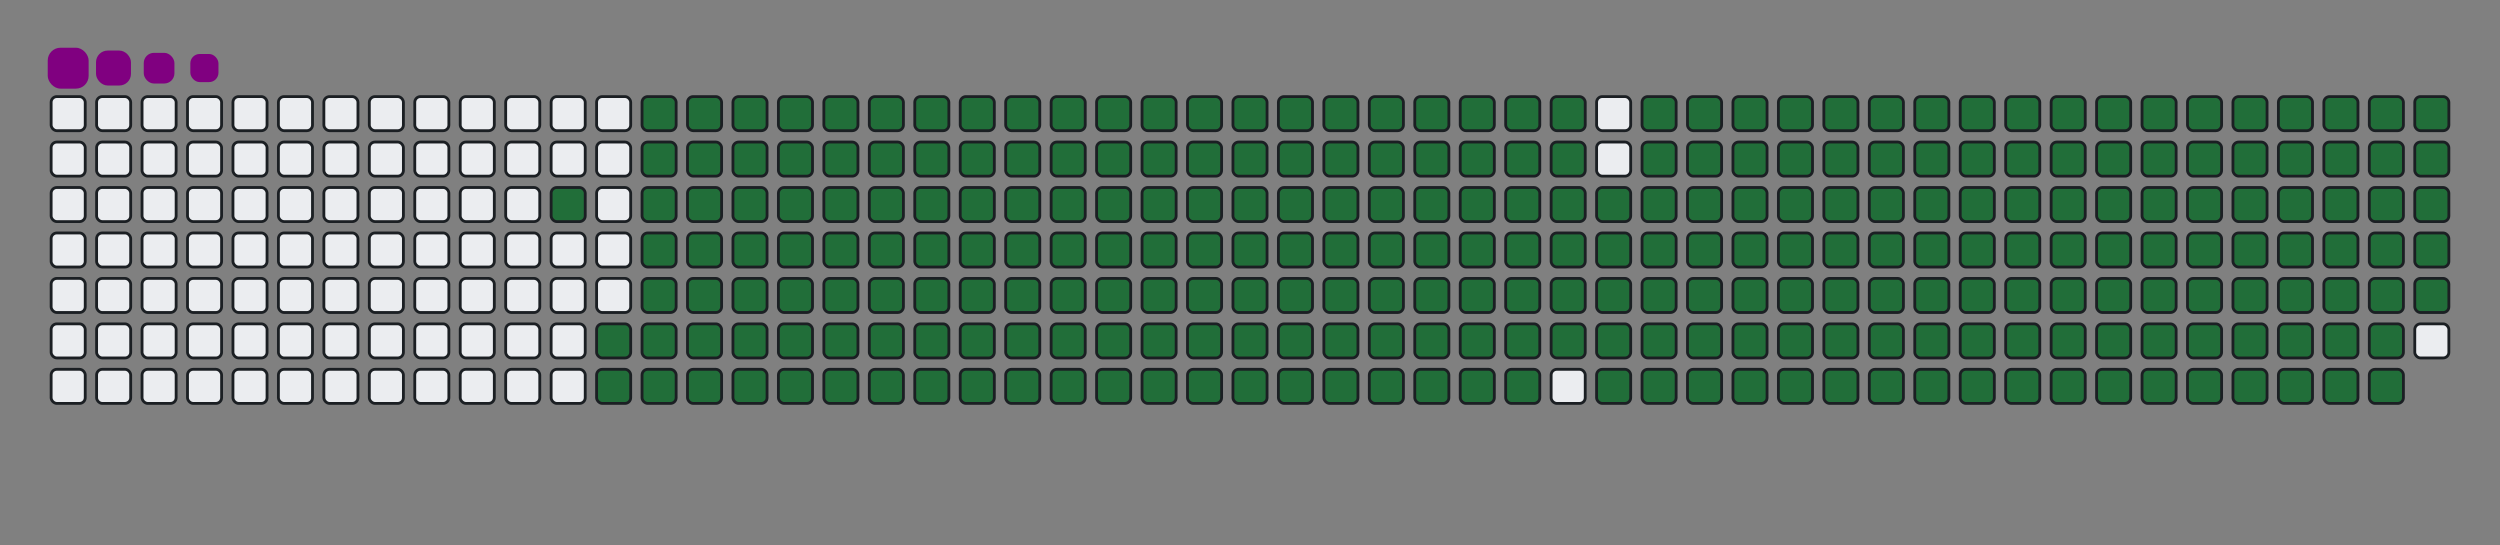 <svg viewBox="-16 -32 880 192" width="880" height="192" xmlns="http://www.w3.org/2000/svg"><rect x="-16" y="-32" width="880" height="192" fill="#808080" stroke="none"/><desc>Generated with https://github.com/Platane/snk</desc><style>@keyframes c0{95.67%{fill:#216e39}95.69%,to{fill:#ebedf0}}@keyframes c1{73.77%{fill:#216e39}73.79%,to{fill:#ebedf0}}@keyframes c2{74.05%{fill:#216e39}74.07%,to{fill:#ebedf0}}@keyframes c3{4.02%{fill:#216e39}4.04%,to{fill:#ebedf0}}@keyframes c4{15.84%{fill:#216e39}15.86%,to{fill:#ebedf0}}@keyframes c5{16.13%{fill:#216e39}16.15%,to{fill:#ebedf0}}@keyframes c6{50.42%{fill:#216e39}50.44%,to{fill:#ebedf0}}@keyframes c7{50.71%{fill:#216e39}50.73%,to{fill:#ebedf0}}@keyframes c8{73.48%{fill:#216e39}73.5%,to{fill:#ebedf0}}@keyframes c9{74.34%{fill:#216e39}74.36%,to{fill:#ebedf0}}@keyframes ca{4.31%{fill:#216e39}4.33%,to{fill:#ebedf0}}@keyframes cb{15.55%{fill:#216e39}15.57%,to{fill:#ebedf0}}@keyframes cc{16.42%{fill:#216e39}16.44%,to{fill:#ebedf0}}@keyframes cd{50.13%{fill:#216e39}50.15%,to{fill:#ebedf0}}@keyframes ce{51%{fill:#216e39}51.02%,to{fill:#ebedf0}}@keyframes cf{73.19%{fill:#216e39}73.21%,to{fill:#ebedf0}}@keyframes cg{74.63%{fill:#216e39}74.65%,to{fill:#ebedf0}}@keyframes ch{4.6%{fill:#216e39}4.62%,to{fill:#ebedf0}}@keyframes ci{15.26%{fill:#216e39}15.28%,to{fill:#ebedf0}}@keyframes cj{16.7%{fill:#216e39}16.72%,to{fill:#ebedf0}}@keyframes ck{49.85%{fill:#216e39}49.87%,to{fill:#ebedf0}}@keyframes cl{51.29%{fill:#216e39}51.31%,to{fill:#ebedf0}}@keyframes cm{72.9%{fill:#216e39}72.92%,to{fill:#ebedf0}}@keyframes cn{74.92%{fill:#216e39}74.94%,to{fill:#ebedf0}}@keyframes co{4.89%{fill:#216e39}4.91%,to{fill:#ebedf0}}@keyframes cp{14.98%{fill:#216e39}15%,to{fill:#ebedf0}}@keyframes cq{16.99%{fill:#216e39}17.01%,to{fill:#ebedf0}}@keyframes cr{49.56%{fill:#216e39}49.58%,to{fill:#ebedf0}}@keyframes cs{51.58%{fill:#216e39}51.6%,to{fill:#ebedf0}}@keyframes ct{72.61%{fill:#216e39}72.63%,to{fill:#ebedf0}}@keyframes cu{75.21%{fill:#216e39}75.23%,to{fill:#ebedf0}}@keyframes cv{5.18%{fill:#216e39}5.2%,to{fill:#ebedf0}}@keyframes cw{14.69%{fill:#216e39}14.71%,to{fill:#ebedf0}}@keyframes cx{17.28%{fill:#216e39}17.3%,to{fill:#ebedf0}}@keyframes cy{49.27%{fill:#216e39}49.29%,to{fill:#ebedf0}}@keyframes cz{51.86%{fill:#216e39}51.88%,to{fill:#ebedf0}}@keyframes c10{72.32%{fill:#216e39}72.34%,to{fill:#ebedf0}}@keyframes c11{75.49%{fill:#216e39}75.51%,to{fill:#ebedf0}}@keyframes c12{5.47%{fill:#216e39}5.49%,to{fill:#ebedf0}}@keyframes c13{14.4%{fill:#216e39}14.42%,to{fill:#ebedf0}}@keyframes c14{17.57%{fill:#216e39}17.59%,to{fill:#ebedf0}}@keyframes c15{48.98%{fill:#216e39}49%,to{fill:#ebedf0}}@keyframes c16{52.15%{fill:#216e39}52.17%,to{fill:#ebedf0}}@keyframes c17{72.04%{fill:#216e39}72.06%,to{fill:#ebedf0}}@keyframes c18{75.78%{fill:#216e39}75.8%,to{fill:#ebedf0}}@keyframes c19{5.75%{fill:#216e39}5.77%,to{fill:#ebedf0}}@keyframes c1a{14.11%{fill:#216e39}14.13%,to{fill:#ebedf0}}@keyframes c1b{17.86%{fill:#216e39}17.88%,to{fill:#ebedf0}}@keyframes c1c{48.69%{fill:#216e39}48.71%,to{fill:#ebedf0}}@keyframes c1d{52.44%{fill:#216e39}52.46%,to{fill:#ebedf0}}@keyframes c1e{71.75%{fill:#216e39}71.77%,to{fill:#ebedf0}}@keyframes c1f{76.07%{fill:#216e39}76.09%,to{fill:#ebedf0}}@keyframes c1g{6.04%{fill:#216e39}6.06%,to{fill:#ebedf0}}@keyframes c1h{13.82%{fill:#216e39}13.84%,to{fill:#ebedf0}}@keyframes c1i{18.15%{fill:#216e39}18.17%,to{fill:#ebedf0}}@keyframes c1j{48.4%{fill:#216e39}48.42%,to{fill:#ebedf0}}@keyframes c1k{52.73%{fill:#216e39}52.75%,to{fill:#ebedf0}}@keyframes c1l{71.46%{fill:#216e39}71.48%,to{fill:#ebedf0}}@keyframes c1m{76.36%{fill:#216e39}76.38%,to{fill:#ebedf0}}@keyframes c1n{6.33%{fill:#216e39}6.35%,to{fill:#ebedf0}}@keyframes c1o{13.53%{fill:#216e39}13.55%,to{fill:#ebedf0}}@keyframes c1p{18.43%{fill:#216e39}18.45%,to{fill:#ebedf0}}@keyframes c1q{48.12%{fill:#216e39}48.14%,to{fill:#ebedf0}}@keyframes c1r{53.02%{fill:#216e39}53.04%,to{fill:#ebedf0}}@keyframes c1s{71.17%{fill:#216e39}71.19%,to{fill:#ebedf0}}@keyframes c1t{76.65%{fill:#216e39}76.67%,to{fill:#ebedf0}}@keyframes c1u{6.62%{fill:#216e39}6.64%,to{fill:#ebedf0}}@keyframes c1v{13.25%{fill:#216e39}13.27%,to{fill:#ebedf0}}@keyframes c1w{18.72%{fill:#216e39}18.74%,to{fill:#ebedf0}}@keyframes c1x{47.83%{fill:#216e39}47.85%,to{fill:#ebedf0}}@keyframes c1y{53.3%{fill:#216e39}53.32%,to{fill:#ebedf0}}@keyframes c1z{70.88%{fill:#216e39}70.9%,to{fill:#ebedf0}}@keyframes c20{76.94%{fill:#216e39}76.96%,to{fill:#ebedf0}}@keyframes c21{6.91%{fill:#216e39}6.93%,to{fill:#ebedf0}}@keyframes c22{12.96%{fill:#216e39}12.98%,to{fill:#ebedf0}}@keyframes c23{19.01%{fill:#216e39}19.03%,to{fill:#ebedf0}}@keyframes c24{47.54%{fill:#216e39}47.56%,to{fill:#ebedf0}}@keyframes c25{53.59%{fill:#216e39}53.61%,to{fill:#ebedf0}}@keyframes c26{70.6%{fill:#216e39}70.62%,to{fill:#ebedf0}}@keyframes c27{77.22%{fill:#216e39}77.24%,to{fill:#ebedf0}}@keyframes c28{7.19%{fill:#216e39}7.21%,to{fill:#ebedf0}}@keyframes c29{12.67%{fill:#216e39}12.69%,to{fill:#ebedf0}}@keyframes c2a{19.3%{fill:#216e39}19.32%,to{fill:#ebedf0}}@keyframes c2b{47.25%{fill:#216e39}47.27%,to{fill:#ebedf0}}@keyframes c2c{53.88%{fill:#216e39}53.9%,to{fill:#ebedf0}}@keyframes c2d{70.31%{fill:#216e39}70.33%,to{fill:#ebedf0}}@keyframes c2e{77.51%{fill:#216e39}77.53%,to{fill:#ebedf0}}@keyframes c2f{7.48%{fill:#216e39}7.5%,to{fill:#ebedf0}}@keyframes c2g{12.38%{fill:#216e39}12.4%,to{fill:#ebedf0}}@keyframes c2h{19.59%{fill:#216e39}19.61%,to{fill:#ebedf0}}@keyframes c2i{46.96%{fill:#216e39}46.98%,to{fill:#ebedf0}}@keyframes c2j{54.17%{fill:#216e39}54.19%,to{fill:#ebedf0}}@keyframes c2k{70.02%{fill:#216e39}70.04%,to{fill:#ebedf0}}@keyframes c2l{77.8%{fill:#216e39}77.82%,to{fill:#ebedf0}}@keyframes c2m{7.77%{fill:#216e39}7.79%,to{fill:#ebedf0}}@keyframes c2n{12.09%{fill:#216e39}12.11%,to{fill:#ebedf0}}@keyframes c2o{19.87%{fill:#216e39}19.89%,to{fill:#ebedf0}}@keyframes c2p{46.68%{fill:#216e39}46.7%,to{fill:#ebedf0}}@keyframes c2q{54.46%{fill:#216e39}54.48%,to{fill:#ebedf0}}@keyframes c2r{69.73%{fill:#216e39}69.75%,to{fill:#ebedf0}}@keyframes c2s{78.09%{fill:#216e39}78.11%,to{fill:#ebedf0}}@keyframes c2t{8.06%{fill:#216e39}8.08%,to{fill:#ebedf0}}@keyframes c2u{11.81%{fill:#216e39}11.83%,to{fill:#ebedf0}}@keyframes c2v{20.16%{fill:#216e39}20.18%,to{fill:#ebedf0}}@keyframes c2w{46.39%{fill:#216e39}46.41%,to{fill:#ebedf0}}@keyframes c2x{54.75%{fill:#216e39}54.77%,to{fill:#ebedf0}}@keyframes c2y{69.44%{fill:#216e39}69.46%,to{fill:#ebedf0}}@keyframes c2z{78.38%{fill:#216e39}78.4%,to{fill:#ebedf0}}@keyframes c30{8.35%{fill:#216e39}8.37%,to{fill:#ebedf0}}@keyframes c31{11.52%{fill:#216e39}11.54%,to{fill:#ebedf0}}@keyframes c32{20.45%{fill:#216e39}20.47%,to{fill:#ebedf0}}@keyframes c33{46.1%{fill:#216e39}46.12%,to{fill:#ebedf0}}@keyframes c34{55.03%{fill:#216e39}55.05%,to{fill:#ebedf0}}@keyframes c35{69.15%{fill:#216e39}69.17%,to{fill:#ebedf0}}@keyframes c36{78.66%{fill:#216e39}78.68%,to{fill:#ebedf0}}@keyframes c37{8.64%{fill:#216e39}8.66%,to{fill:#ebedf0}}@keyframes c38{11.23%{fill:#216e39}11.25%,to{fill:#ebedf0}}@keyframes c39{20.74%{fill:#216e39}20.76%,to{fill:#ebedf0}}@keyframes c3a{45.81%{fill:#216e39}45.83%,to{fill:#ebedf0}}@keyframes c3b{55.32%{fill:#216e39}55.34%,to{fill:#ebedf0}}@keyframes c3c{68.87%{fill:#216e39}68.89%,to{fill:#ebedf0}}@keyframes c3d{78.95%{fill:#216e39}78.97%,to{fill:#ebedf0}}@keyframes c3e{8.92%{fill:#216e39}8.94%,to{fill:#ebedf0}}@keyframes c3f{10.94%{fill:#216e39}10.96%,to{fill:#ebedf0}}@keyframes c3g{21.03%{fill:#216e39}21.05%,to{fill:#ebedf0}}@keyframes c3h{45.52%{fill:#216e39}45.54%,to{fill:#ebedf0}}@keyframes c3i{55.61%{fill:#216e39}55.63%,to{fill:#ebedf0}}@keyframes c3j{68.58%{fill:#216e39}68.6%,to{fill:#ebedf0}}@keyframes c3k{79.24%{fill:#216e39}79.26%,to{fill:#ebedf0}}@keyframes c3l{9.21%{fill:#216e39}9.23%,to{fill:#ebedf0}}@keyframes c3m{10.65%{fill:#216e39}10.67%,to{fill:#ebedf0}}@keyframes c3n{21.32%{fill:#216e39}21.34%,to{fill:#ebedf0}}@keyframes c3o{45.23%{fill:#216e39}45.25%,to{fill:#ebedf0}}@keyframes c3p{55.9%{fill:#216e39}55.92%,to{fill:#ebedf0}}@keyframes c3q{68.29%{fill:#216e39}68.31%,to{fill:#ebedf0}}@keyframes c3r{79.53%{fill:#216e39}79.55%,to{fill:#ebedf0}}@keyframes c3s{9.5%{fill:#216e39}9.52%,to{fill:#ebedf0}}@keyframes c3t{10.36%{fill:#216e39}10.38%,to{fill:#ebedf0}}@keyframes c3u{21.6%{fill:#216e39}21.62%,to{fill:#ebedf0}}@keyframes c3v{44.95%{fill:#216e39}44.97%,to{fill:#ebedf0}}@keyframes c3w{56.19%{fill:#216e39}56.21%,to{fill:#ebedf0}}@keyframes c3x{68%{fill:#216e39}68.02%,to{fill:#ebedf0}}@keyframes c3y{79.82%{fill:#216e39}79.84%,to{fill:#ebedf0}}@keyframes c3z{9.79%{fill:#216e39}9.81%,to{fill:#ebedf0}}@keyframes c40{10.08%{fill:#216e39}10.1%,to{fill:#ebedf0}}@keyframes c41{21.89%{fill:#216e39}21.91%,to{fill:#ebedf0}}@keyframes c42{44.66%{fill:#216e39}44.68%,to{fill:#ebedf0}}@keyframes c43{56.47%{fill:#216e39}56.49%,to{fill:#ebedf0}}@keyframes c44{67.71%{fill:#216e39}67.73%,to{fill:#ebedf0}}@keyframes c45{22.18%{fill:#216e39}22.2%,to{fill:#ebedf0}}@keyframes c46{44.37%{fill:#216e39}44.39%,to{fill:#ebedf0}}@keyframes c47{56.76%{fill:#216e39}56.78%,to{fill:#ebedf0}}@keyframes c48{67.43%{fill:#216e39}67.45%,to{fill:#ebedf0}}@keyframes c49{80.39%{fill:#216e39}80.41%,to{fill:#ebedf0}}@keyframes c4a{32.84%{fill:#216e39}32.86%,to{fill:#ebedf0}}@keyframes c4b{33.13%{fill:#216e39}33.15%,to{fill:#ebedf0}}@keyframes c4c{22.47%{fill:#216e39}22.49%,to{fill:#ebedf0}}@keyframes c4d{44.08%{fill:#216e39}44.1%,to{fill:#ebedf0}}@keyframes c4e{57.05%{fill:#216e39}57.07%,to{fill:#ebedf0}}@keyframes c4f{67.14%{fill:#216e39}67.16%,to{fill:#ebedf0}}@keyframes c4g{80.68%{fill:#216e39}80.7%,to{fill:#ebedf0}}@keyframes c4h{32.55%{fill:#216e39}32.57%,to{fill:#ebedf0}}@keyframes c4i{33.42%{fill:#216e39}33.44%,to{fill:#ebedf0}}@keyframes c4j{22.76%{fill:#216e39}22.78%,to{fill:#ebedf0}}@keyframes c4k{43.79%{fill:#216e39}43.81%,to{fill:#ebedf0}}@keyframes c4l{57.34%{fill:#216e39}57.36%,to{fill:#ebedf0}}@keyframes c4m{66.85%{fill:#216e39}66.87%,to{fill:#ebedf0}}@keyframes c4n{80.97%{fill:#216e39}80.99%,to{fill:#ebedf0}}@keyframes c4o{32.27%{fill:#216e39}32.29%,to{fill:#ebedf0}}@keyframes c4p{33.71%{fill:#216e39}33.73%,to{fill:#ebedf0}}@keyframes c4q{23.04%{fill:#216e39}23.06%,to{fill:#ebedf0}}@keyframes c4r{43.51%{fill:#216e39}43.53%,to{fill:#ebedf0}}@keyframes c4s{57.63%{fill:#216e39}57.65%,to{fill:#ebedf0}}@keyframes c4t{66.56%{fill:#216e39}66.58%,to{fill:#ebedf0}}@keyframes c4u{81.26%{fill:#216e39}81.28%,to{fill:#ebedf0}}@keyframes c4v{31.98%{fill:#216e39}32%,to{fill:#ebedf0}}@keyframes c4w{34%{fill:#216e39}34.02%,to{fill:#ebedf0}}@keyframes c4x{23.33%{fill:#216e39}23.35%,to{fill:#ebedf0}}@keyframes c4y{43.22%{fill:#216e39}43.24%,to{fill:#ebedf0}}@keyframes c4z{57.92%{fill:#216e39}57.94%,to{fill:#ebedf0}}@keyframes c50{66.27%{fill:#216e39}66.29%,to{fill:#ebedf0}}@keyframes c51{81.55%{fill:#216e39}81.57%,to{fill:#ebedf0}}@keyframes c52{31.69%{fill:#216e39}31.71%,to{fill:#ebedf0}}@keyframes c53{34.28%{fill:#216e39}34.3%,to{fill:#ebedf0}}@keyframes c54{23.62%{fill:#216e39}23.64%,to{fill:#ebedf0}}@keyframes c55{42.93%{fill:#216e39}42.95%,to{fill:#ebedf0}}@keyframes c56{58.2%{fill:#216e39}58.22%,to{fill:#ebedf0}}@keyframes c57{65.98%{fill:#216e39}66%,to{fill:#ebedf0}}@keyframes c58{81.83%{fill:#216e39}81.85%,to{fill:#ebedf0}}@keyframes c59{31.4%{fill:#216e39}31.42%,to{fill:#ebedf0}}@keyframes c5a{34.57%{fill:#216e39}34.59%,to{fill:#ebedf0}}@keyframes c5b{23.91%{fill:#216e39}23.93%,to{fill:#ebedf0}}@keyframes c5c{42.64%{fill:#216e39}42.66%,to{fill:#ebedf0}}@keyframes c5d{58.49%{fill:#216e39}58.51%,to{fill:#ebedf0}}@keyframes c5e{65.7%{fill:#216e39}65.72%,to{fill:#ebedf0}}@keyframes c5f{82.12%{fill:#216e39}82.14%,to{fill:#ebedf0}}@keyframes c5g{31.11%{fill:#216e39}31.13%,to{fill:#ebedf0}}@keyframes c5h{34.86%{fill:#216e39}34.88%,to{fill:#ebedf0}}@keyframes c5i{24.2%{fill:#216e39}24.22%,to{fill:#ebedf0}}@keyframes c5j{42.35%{fill:#216e39}42.37%,to{fill:#ebedf0}}@keyframes c5k{58.78%{fill:#216e39}58.8%,to{fill:#ebedf0}}@keyframes c5l{65.41%{fill:#216e39}65.43%,to{fill:#ebedf0}}@keyframes c5m{82.41%{fill:#216e39}82.43%,to{fill:#ebedf0}}@keyframes c5n{30.83%{fill:#216e39}30.85%,to{fill:#ebedf0}}@keyframes c5o{35.15%{fill:#216e39}35.17%,to{fill:#ebedf0}}@keyframes c5p{24.49%{fill:#216e39}24.51%,to{fill:#ebedf0}}@keyframes c5q{42.06%{fill:#216e39}42.08%,to{fill:#ebedf0}}@keyframes c5r{59.07%{fill:#216e39}59.09%,to{fill:#ebedf0}}@keyframes c5s{65.12%{fill:#216e39}65.14%,to{fill:#ebedf0}}@keyframes c5t{82.7%{fill:#216e39}82.72%,to{fill:#ebedf0}}@keyframes c5u{30.54%{fill:#216e39}30.56%,to{fill:#ebedf0}}@keyframes c5v{35.44%{fill:#216e39}35.46%,to{fill:#ebedf0}}@keyframes c5w{24.77%{fill:#216e39}24.79%,to{fill:#ebedf0}}@keyframes c5x{41.78%{fill:#216e39}41.8%,to{fill:#ebedf0}}@keyframes c5y{59.36%{fill:#216e39}59.38%,to{fill:#ebedf0}}@keyframes c5z{64.83%{fill:#216e39}64.85%,to{fill:#ebedf0}}@keyframes c60{82.99%{fill:#216e39}83.01%,to{fill:#ebedf0}}@keyframes c61{30.25%{fill:#216e39}30.27%,to{fill:#ebedf0}}@keyframes c62{35.72%{fill:#216e39}35.74%,to{fill:#ebedf0}}@keyframes c63{25.06%{fill:#216e39}25.08%,to{fill:#ebedf0}}@keyframes c64{41.49%{fill:#216e39}41.51%,to{fill:#ebedf0}}@keyframes c65{59.64%{fill:#216e39}59.66%,to{fill:#ebedf0}}@keyframes c66{64.54%{fill:#216e39}64.56%,to{fill:#ebedf0}}@keyframes c67{83.28%{fill:#216e39}83.3%,to{fill:#ebedf0}}@keyframes c68{29.96%{fill:#216e39}29.98%,to{fill:#ebedf0}}@keyframes c69{36.01%{fill:#216e39}36.03%,to{fill:#ebedf0}}@keyframes c6a{25.35%{fill:#216e39}25.37%,to{fill:#ebedf0}}@keyframes c6b{41.2%{fill:#216e39}41.22%,to{fill:#ebedf0}}@keyframes c6c{59.93%{fill:#216e39}59.95%,to{fill:#ebedf0}}@keyframes c6d{64.26%{fill:#216e39}64.28%,to{fill:#ebedf0}}@keyframes c6e{83.56%{fill:#216e39}83.58%,to{fill:#ebedf0}}@keyframes c6f{29.67%{fill:#216e39}29.69%,to{fill:#ebedf0}}@keyframes c6g{36.3%{fill:#216e39}36.32%,to{fill:#ebedf0}}@keyframes c6h{25.64%{fill:#216e39}25.66%,to{fill:#ebedf0}}@keyframes c6i{40.91%{fill:#216e39}40.93%,to{fill:#ebedf0}}@keyframes c6j{60.22%{fill:#216e39}60.24%,to{fill:#ebedf0}}@keyframes c6k{63.97%{fill:#216e39}63.99%,to{fill:#ebedf0}}@keyframes c6l{83.85%{fill:#216e39}83.87%,to{fill:#ebedf0}}@keyframes c6m{29.38%{fill:#216e39}29.4%,to{fill:#ebedf0}}@keyframes c6n{36.59%{fill:#216e39}36.61%,to{fill:#ebedf0}}@keyframes c6o{25.93%{fill:#216e39}25.95%,to{fill:#ebedf0}}@keyframes c6p{40.62%{fill:#216e39}40.64%,to{fill:#ebedf0}}@keyframes c6q{60.51%{fill:#216e39}60.53%,to{fill:#ebedf0}}@keyframes c6r{63.68%{fill:#216e39}63.7%,to{fill:#ebedf0}}@keyframes c6s{84.14%{fill:#216e39}84.16%,to{fill:#ebedf0}}@keyframes c6t{29.1%{fill:#216e39}29.12%,to{fill:#ebedf0}}@keyframes c6u{36.88%{fill:#216e39}36.9%,to{fill:#ebedf0}}@keyframes c6v{26.21%{fill:#216e39}26.23%,to{fill:#ebedf0}}@keyframes c6w{40.34%{fill:#216e39}40.36%,to{fill:#ebedf0}}@keyframes c6x{60.8%{fill:#216e39}60.82%,to{fill:#ebedf0}}@keyframes c6y{63.39%{fill:#216e39}63.41%,to{fill:#ebedf0}}@keyframes c6z{63.1%{fill:#216e39}63.12%,to{fill:#ebedf0}}@keyframes c70{28.81%{fill:#216e39}28.83%,to{fill:#ebedf0}}@keyframes c71{37.17%{fill:#216e39}37.19%,to{fill:#ebedf0}}@keyframes c72{26.5%{fill:#216e39}26.52%,to{fill:#ebedf0}}@keyframes c73{40.05%{fill:#216e39}40.07%,to{fill:#ebedf0}}@keyframes c74{61.09%{fill:#216e39}61.11%,to{fill:#ebedf0}}@keyframes c75{61.37%{fill:#216e39}61.39%,to{fill:#ebedf0}}@keyframes c76{62.81%{fill:#216e39}62.83%,to{fill:#ebedf0}}@keyframes c77{28.52%{fill:#216e39}28.54%,to{fill:#ebedf0}}@keyframes c78{37.45%{fill:#216e39}37.47%,to{fill:#ebedf0}}@keyframes c79{26.79%{fill:#216e39}26.81%,to{fill:#ebedf0}}@keyframes c7a{39.76%{fill:#216e39}39.78%,to{fill:#ebedf0}}@keyframes c7b{39.47%{fill:#216e39}39.49%,to{fill:#ebedf0}}@keyframes c7c{61.66%{fill:#216e39}61.68%,to{fill:#ebedf0}}@keyframes c7d{62.53%{fill:#216e39}62.55%,to{fill:#ebedf0}}@keyframes c7e{28.23%{fill:#216e39}28.25%,to{fill:#ebedf0}}@keyframes c7f{37.74%{fill:#216e39}37.76%,to{fill:#ebedf0}}@keyframes c7g{27.08%{fill:#216e39}27.1%,to{fill:#ebedf0}}@keyframes c7h{38.32%{fill:#216e39}38.34%,to{fill:#ebedf0}}@keyframes c7i{39.18%{fill:#216e39}39.2%,to{fill:#ebedf0}}@keyframes c7j{61.95%{fill:#216e39}61.97%,to{fill:#ebedf0}}@keyframes c7k{62.24%{fill:#216e39}62.26%,to{fill:#ebedf0}}@keyframes c7l{27.94%{fill:#216e39}27.96%,to{fill:#ebedf0}}@keyframes c7m{27.66%{fill:#216e39}27.68%,to{fill:#ebedf0}}@keyframes c7n{27.37%{fill:#216e39}27.39%,to{fill:#ebedf0}}@keyframes c7o{38.61%{fill:#216e39}38.63%,to{fill:#ebedf0}}@keyframes c7p{38.89%{fill:#216e39}38.91%,to{fill:#ebedf0}}@keyframes u0{4.02%,4.04%,4.31%{transform:scale(0,1)}4.33%,4.6%,4.62%,4.89%,4.91%,5.18%{transform:scale(.01,1)}5.2%,5.47%,5.49%,5.75%{transform:scale(.02,1)}5.77%,6.04%,6.06%,6.33%,6.35%,6.62%{transform:scale(.03,1)}6.64%,6.91%,6.93%,7.19%,7.21%,7.48%{transform:scale(.04,1)}7.5%,7.77%,7.79%,8.06%,8.08%,8.35%{transform:scale(.05,1)}8.37%,8.64%,8.66%,8.92%,8.94%,9.21%{transform:scale(.06,1)}9.23%,9.5%,9.52%,9.79%{transform:scale(.07,1)}10.08%,10.1%,10.36%,10.38%,10.65%,9.81%{transform:scale(.08,1)}10.67%,10.94%,10.96%,11.23%,11.25%,11.52%{transform:scale(.09,1)}11.54%,11.81%,11.83%,12.09%,12.11%,12.38%{transform:scale(.1,1)}12.4%,12.67%,12.69%,12.96%{transform:scale(.11,1)}12.98%,13.25%,13.27%,13.53%,13.55%,13.82%{transform:scale(.12,1)}13.84%,14.11%,14.13%,14.4%,14.42%,14.69%{transform:scale(.13,1)}14.71%,14.98%,15%,15.26%,15.28%,15.55%{transform:scale(.14,1)}15.57%,15.84%,15.86%,16.13%,16.15%,16.42%{transform:scale(.15,1)}16.44%,16.7%,16.72%,16.99%{transform:scale(.16,1)}17.01%,17.28%,17.3%,17.57%,17.59%,17.86%{transform:scale(.17,1)}17.88%,18.15%,18.17%,18.43%,18.45%,18.72%{transform:scale(.18,1)}18.74%,19.01%,19.03%,19.3%,19.32%,19.59%{transform:scale(.19,1)}19.61%,19.87%,19.89%,20.16%{transform:scale(.2,1)}20.18%,20.45%,20.47%,20.74%,20.76%,21.03%{transform:scale(.21,1)}21.05%,21.32%,21.34%,21.6%,21.62%,21.89%{transform:scale(.22,1)}21.91%,22.18%,22.2%,22.47%,22.49%,22.76%{transform:scale(.23,1)}22.78%,23.04%,23.06%,23.33%,23.35%,23.62%{transform:scale(.24,1)}23.64%,23.91%,23.93%,24.2%{transform:scale(.25,1)}24.22%,24.49%,24.51%,24.77%,24.79%,25.06%{transform:scale(.26,1)}25.08%,25.35%,25.37%,25.64%,25.66%,25.93%{transform:scale(.27,1)}25.95%,26.21%,26.23%,26.5%,26.52%,26.79%{transform:scale(.28,1)}26.81%,27.08%,27.1%,27.37%,27.39%,27.66%{transform:scale(.29,1)}27.68%,27.94%,27.96%,28.23%{transform:scale(.3,1)}28.25%,28.52%,28.54%,28.81%,28.83%,29.1%{transform:scale(.31,1)}29.12%,29.38%,29.4%,29.67%,29.69%,29.96%{transform:scale(.32,1)}29.98%,30.25%,30.27%,30.54%,30.56%,30.83%{transform:scale(.33,1)}30.85%,31.11%,31.13%,31.4%{transform:scale(.34,1)}31.42%,31.69%,31.71%,31.98%,32%,32.27%{transform:scale(.35,1)}32.29%,32.55%,32.57%,32.84%,32.86%,33.13%{transform:scale(.36,1)}33.15%,33.42%,33.44%,33.71%,33.73%,34%{transform:scale(.37,1)}34.02%,34.28%,34.3%,34.57%,34.59%,34.86%{transform:scale(.38,1)}34.88%,35.15%,35.17%,35.44%{transform:scale(.39,1)}35.46%,35.72%,35.74%,36.01%,36.03%,36.3%{transform:scale(.4,1)}36.32%,36.59%,36.61%,36.88%,36.9%,37.17%{transform:scale(.41,1)}37.19%,37.45%,37.47%,37.74%,37.76%,38.32%{transform:scale(.42,1)}38.34%,38.61%,38.63%,38.89%{transform:scale(.43,1)}38.91%,39.18%,39.2%,39.47%,39.49%,39.76%{transform:scale(.44,1)}39.78%,40.05%,40.07%,40.34%,40.36%,40.62%{transform:scale(.45,1)}40.64%,40.91%,40.93%,41.2%,41.22%,41.49%{transform:scale(.46,1)}41.51%,41.78%,41.8%,42.06%,42.08%,42.35%{transform:scale(.47,1)}42.37%,42.64%,42.66%,42.93%{transform:scale(.48,1)}42.95%,43.22%,43.24%,43.51%,43.53%,43.79%{transform:scale(.49,1)}43.81%,44.08%,44.1%,44.37%,44.39%,44.66%{transform:scale(.5,1)}44.68%,44.95%,44.97%,45.23%,45.25%,45.52%{transform:scale(.51,1)}45.54%,45.81%,45.83%,46.1%{transform:scale(.52,1)}46.12%,46.39%,46.41%,46.68%,46.7%,46.96%{transform:scale(.53,1)}46.98%,47.25%,47.27%,47.54%,47.56%,47.83%{transform:scale(.54,1)}47.85%,48.12%,48.14%,48.4%,48.42%,48.69%{transform:scale(.55,1)}48.71%,48.98%,49%,49.27%,49.29%,49.56%{transform:scale(.56,1)}49.58%,49.85%,49.87%,50.13%{transform:scale(.57,1)}50.15%,50.42%,50.44%,50.71%,50.73%,51%{transform:scale(.58,1)}51.02%,51.29%,51.31%,51.58%,51.6%,51.86%{transform:scale(.59,1)}51.88%,52.15%,52.17%,52.44%,52.46%,52.73%{transform:scale(.6,1)}52.75%,53.02%,53.04%,53.3%{transform:scale(.61,1)}53.32%,53.59%,53.61%,53.88%,53.9%,54.17%{transform:scale(.62,1)}54.19%,54.46%,54.48%,54.75%,54.77%,55.03%{transform:scale(.63,1)}55.05%,55.32%,55.34%,55.61%,55.63%,55.9%{transform:scale(.64,1)}55.92%,56.19%,56.21%,56.47%,56.49%,56.76%{transform:scale(.65,1)}56.78%,57.05%,57.07%,57.34%{transform:scale(.66,1)}57.36%,57.63%,57.65%,57.92%,57.94%,58.2%{transform:scale(.67,1)}58.22%,58.49%,58.51%,58.78%,58.8%,59.07%{transform:scale(.68,1)}59.09%,59.36%,59.38%,59.64%,59.66%,59.93%{transform:scale(.69,1)}59.95%,60.22%,60.24%,60.51%{transform:scale(.7,1)}60.53%,60.8%,60.82%,61.09%,61.11%,61.37%{transform:scale(.71,1)}61.39%,61.66%,61.68%,61.95%,61.97%,62.24%{transform:scale(.72,1)}62.26%,62.53%,62.55%,62.81%,62.83%,63.1%{transform:scale(.73,1)}63.12%,63.39%,63.41%,63.68%,63.7%,63.97%{transform:scale(.74,1)}63.99%,64.26%,64.28%,64.54%{transform:scale(.75,1)}64.56%,64.83%,64.85%,65.12%,65.14%,65.41%{transform:scale(.76,1)}65.43%,65.7%,65.72%,65.98%,66%,66.27%{transform:scale(.77,1)}66.29%,66.56%,66.58%,66.85%,66.87%,67.14%{transform:scale(.78,1)}67.16%,67.43%,67.45%,67.71%,67.73%,68%{transform:scale(.79,1)}68.02%,68.29%,68.31%,68.58%{transform:scale(.8,1)}68.6%,68.87%,68.89%,69.15%,69.17%,69.44%{transform:scale(.81,1)}69.46%,69.73%,69.75%,70.02%,70.04%,70.31%{transform:scale(.82,1)}70.33%,70.6%,70.62%,70.88%,70.9%,71.17%{transform:scale(.83,1)}71.19%,71.46%,71.48%,71.75%{transform:scale(.84,1)}71.77%,72.04%,72.06%,72.32%,72.34%,72.61%{transform:scale(.85,1)}72.63%,72.9%,72.92%,73.19%,73.21%,73.48%{transform:scale(.86,1)}73.5%,73.77%,73.79%,74.05%,74.07%,74.34%{transform:scale(.87,1)}74.36%,74.63%,74.65%,74.92%,74.94%,75.21%{transform:scale(.88,1)}75.23%,75.49%,75.51%,75.78%{transform:scale(.89,1)}75.8%,76.07%,76.09%,76.36%,76.38%,76.65%{transform:scale(.9,1)}76.67%,76.94%,76.96%,77.22%,77.24%,77.51%{transform:scale(.91,1)}77.53%,77.8%,77.82%,78.09%,78.11%,78.38%{transform:scale(.92,1)}78.4%,78.66%,78.68%,78.95%{transform:scale(.93,1)}78.97%,79.24%,79.26%,79.53%,79.55%,79.82%{transform:scale(.94,1)}79.84%,80.39%,80.41%,80.68%,80.7%,80.97%{transform:scale(.95,1)}80.99%,81.26%,81.28%,81.55%,81.57%,81.83%{transform:scale(.96,1)}81.85%,82.12%,82.14%,82.41%,82.43%,82.7%{transform:scale(.97,1)}82.72%,82.99%,83.01%,83.28%{transform:scale(.98,1)}83.3%,83.56%,83.58%,83.85%,83.87%,84.14%{transform:scale(.99,1)}84.16%,95.67%,95.69%,to{transform:scale(1,1)}}@keyframes s0{0%,99.71%{transform:translate(0,-16px)}.29%{transform:translate(0,0)}9.8%{transform:translate(528px,0)}10.09%{transform:translate(528px,16px)}15.85%{transform:translate(208px,16px)}16.14%{transform:translate(208px,32px)}27.38%{transform:translate(832px,32px)}27.95%{transform:translate(832px,0)}32.85%{transform:translate(560px,0)}33.14%{transform:translate(560px,16px)}37.75%{transform:translate(816px,16px)}38.33%{transform:translate(816px,48px)}38.62%{transform:translate(832px,48px)}38.9%{transform:translate(832px,64px)}39.48%{transform:translate(800px,64px)}39.77%{transform:translate(800px,48px)}50.43%{transform:translate(208px,48px)}50.72%{transform:translate(208px,64px)}61.1%{transform:translate(784px,64px)}61.38%{transform:translate(784px,80px)}61.96%{transform:translate(816px,80px)}62.25%{transform:translate(816px,96px)}63.11%{transform:translate(768px,96px)}63.4%{transform:translate(768px,80px)}73.78%{transform:translate(192px,80px)}74.06%{transform:translate(192px,96px)}84.15%{transform:translate(752px,96px)}85.3%{transform:translate(752px,32px)}95.68%{transform:translate(176px,32px)}95.97%{transform:translate(176px,16px)}97.98%{transform:translate(64px,16px)}98.56%{transform:translate(64px,-16px)}}@keyframes s1{0%,99.71%{transform:translate(16px,-16px)}.29%{transform:translate(0,-16px)}.58%{transform:translate(0,0)}10.09%{transform:translate(528px,0)}10.37%{transform:translate(528px,16px)}16.14%{transform:translate(208px,16px)}16.43%{transform:translate(208px,32px)}27.67%{transform:translate(832px,32px)}28.24%{transform:translate(832px,0)}33.14%{transform:translate(560px,0)}33.43%{transform:translate(560px,16px)}38.04%{transform:translate(816px,16px)}38.62%{transform:translate(816px,48px)}38.9%{transform:translate(832px,48px)}39.19%{transform:translate(832px,64px)}39.77%{transform:translate(800px,64px)}40.06%{transform:translate(800px,48px)}50.72%{transform:translate(208px,48px)}51.01%{transform:translate(208px,64px)}61.38%{transform:translate(784px,64px)}61.67%{transform:translate(784px,80px)}62.25%{transform:translate(816px,80px)}62.54%{transform:translate(816px,96px)}63.4%{transform:translate(768px,96px)}63.69%{transform:translate(768px,80px)}74.06%{transform:translate(192px,80px)}74.35%{transform:translate(192px,96px)}84.44%{transform:translate(752px,96px)}85.59%{transform:translate(752px,32px)}95.97%{transform:translate(176px,32px)}96.25%{transform:translate(176px,16px)}98.27%{transform:translate(64px,16px)}98.85%{transform:translate(64px,-16px)}}@keyframes s2{0%,99.71%{transform:translate(32px,-16px)}.58%{transform:translate(0,-16px)}.86%{transform:translate(0,0)}10.37%{transform:translate(528px,0)}10.66%{transform:translate(528px,16px)}16.43%{transform:translate(208px,16px)}16.71%{transform:translate(208px,32px)}27.95%{transform:translate(832px,32px)}28.53%{transform:translate(832px,0)}33.43%{transform:translate(560px,0)}33.72%{transform:translate(560px,16px)}38.33%{transform:translate(816px,16px)}38.9%{transform:translate(816px,48px)}39.19%{transform:translate(832px,48px)}39.48%{transform:translate(832px,64px)}40.06%{transform:translate(800px,64px)}40.35%{transform:translate(800px,48px)}51.01%{transform:translate(208px,48px)}51.3%{transform:translate(208px,64px)}61.67%{transform:translate(784px,64px)}61.96%{transform:translate(784px,80px)}62.54%{transform:translate(816px,80px)}62.82%{transform:translate(816px,96px)}63.69%{transform:translate(768px,96px)}63.98%{transform:translate(768px,80px)}74.35%{transform:translate(192px,80px)}74.64%{transform:translate(192px,96px)}84.73%{transform:translate(752px,96px)}85.88%{transform:translate(752px,32px)}96.25%{transform:translate(176px,32px)}96.54%{transform:translate(176px,16px)}98.56%{transform:translate(64px,16px)}99.14%{transform:translate(64px,-16px)}}@keyframes s3{0%,99.71%{transform:translate(48px,-16px)}.86%{transform:translate(0,-16px)}1.15%{transform:translate(0,0)}10.66%{transform:translate(528px,0)}10.95%{transform:translate(528px,16px)}16.71%{transform:translate(208px,16px)}17%{transform:translate(208px,32px)}28.24%{transform:translate(832px,32px)}28.82%{transform:translate(832px,0)}33.72%{transform:translate(560px,0)}34.01%{transform:translate(560px,16px)}38.62%{transform:translate(816px,16px)}39.19%{transform:translate(816px,48px)}39.48%{transform:translate(832px,48px)}39.77%{transform:translate(832px,64px)}40.35%{transform:translate(800px,64px)}40.63%{transform:translate(800px,48px)}51.3%{transform:translate(208px,48px)}51.59%{transform:translate(208px,64px)}61.96%{transform:translate(784px,64px)}62.25%{transform:translate(784px,80px)}62.82%{transform:translate(816px,80px)}63.11%{transform:translate(816px,96px)}63.98%{transform:translate(768px,96px)}64.27%{transform:translate(768px,80px)}74.64%{transform:translate(192px,80px)}74.93%{transform:translate(192px,96px)}85.01%{transform:translate(752px,96px)}86.17%{transform:translate(752px,32px)}96.54%{transform:translate(176px,32px)}96.83%{transform:translate(176px,16px)}98.85%{transform:translate(64px,16px)}99.42%{transform:translate(64px,-16px)}}:root{--cb:#1b1f230a;--cs:purple;--ce:#ebedf0;--c0:#ebedf0;--c1:#9be9a8;--c2:#40c463;--c3:#30a14e;--c4:#216e39}@media (prefers-color-scheme:dark){:root{--cb:#1b1f230a;--cs:purple;--ce:#161b22;--c1:#01311f;--c2:#034525;--c3:#0f6d31;--c4:#00c647}}.c{shape-rendering:geometricPrecision;fill:#ebedf0;stroke-width:1px;stroke:#1b1f230a;animation:none 34700ms linear infinite}.c.c0,.c.c1{fill:#216e39;animation-name:c0}.c.c1{animation-name:c1}.c.c2,.c.c3,.c.c4{fill:#216e39;animation-name:c2}.c.c3,.c.c4{animation-name:c3}.c.c4{animation-name:c4}.c.c5,.c.c6,.c.c7{fill:#216e39;animation-name:c5}.c.c6,.c.c7{animation-name:c6}.c.c7{animation-name:c7}.c.c8,.c.c9,.c.ca{fill:#216e39;animation-name:c8}.c.c9,.c.ca{animation-name:c9}.c.ca{animation-name:ca}.c.cb,.c.cc,.c.cd{fill:#216e39;animation-name:cb}.c.cc,.c.cd{animation-name:cc}.c.cd{animation-name:cd}.c.ce,.c.cf,.c.cg{fill:#216e39;animation-name:ce}.c.cf,.c.cg{animation-name:cf}.c.cg{animation-name:cg}.c.ch,.c.ci,.c.cj{fill:#216e39;animation-name:ch}.c.ci,.c.cj{animation-name:ci}.c.cj{animation-name:cj}.c.ck,.c.cl,.c.cm{fill:#216e39;animation-name:ck}.c.cl,.c.cm{animation-name:cl}.c.cm{animation-name:cm}.c.cn,.c.co,.c.cp{fill:#216e39;animation-name:cn}.c.co,.c.cp{animation-name:co}.c.cp{animation-name:cp}.c.cq,.c.cr,.c.cs{fill:#216e39;animation-name:cq}.c.cr,.c.cs{animation-name:cr}.c.cs{animation-name:cs}.c.ct,.c.cu,.c.cv{fill:#216e39;animation-name:ct}.c.cu,.c.cv{animation-name:cu}.c.cv{animation-name:cv}.c.cw,.c.cx,.c.cy{fill:#216e39;animation-name:cw}.c.cx,.c.cy{animation-name:cx}.c.cy{animation-name:cy}.c.c10,.c.c11,.c.cz{fill:#216e39;animation-name:cz}.c.c10,.c.c11{animation-name:c10}.c.c11{animation-name:c11}.c.c12,.c.c13,.c.c14{fill:#216e39;animation-name:c12}.c.c13,.c.c14{animation-name:c13}.c.c14{animation-name:c14}.c.c15,.c.c16,.c.c17{fill:#216e39;animation-name:c15}.c.c16,.c.c17{animation-name:c16}.c.c17{animation-name:c17}.c.c18,.c.c19,.c.c1a{fill:#216e39;animation-name:c18}.c.c19,.c.c1a{animation-name:c19}.c.c1a{animation-name:c1a}.c.c1b,.c.c1c,.c.c1d{fill:#216e39;animation-name:c1b}.c.c1c,.c.c1d{animation-name:c1c}.c.c1d{animation-name:c1d}.c.c1e,.c.c1f,.c.c1g{fill:#216e39;animation-name:c1e}.c.c1f,.c.c1g{animation-name:c1f}.c.c1g{animation-name:c1g}.c.c1h,.c.c1i,.c.c1j{fill:#216e39;animation-name:c1h}.c.c1i,.c.c1j{animation-name:c1i}.c.c1j{animation-name:c1j}.c.c1k,.c.c1l,.c.c1m{fill:#216e39;animation-name:c1k}.c.c1l,.c.c1m{animation-name:c1l}.c.c1m{animation-name:c1m}.c.c1n,.c.c1o,.c.c1p{fill:#216e39;animation-name:c1n}.c.c1o,.c.c1p{animation-name:c1o}.c.c1p{animation-name:c1p}.c.c1q,.c.c1r,.c.c1s{fill:#216e39;animation-name:c1q}.c.c1r,.c.c1s{animation-name:c1r}.c.c1s{animation-name:c1s}.c.c1t,.c.c1u,.c.c1v{fill:#216e39;animation-name:c1t}.c.c1u,.c.c1v{animation-name:c1u}.c.c1v{animation-name:c1v}.c.c1w,.c.c1x,.c.c1y{fill:#216e39;animation-name:c1w}.c.c1x,.c.c1y{animation-name:c1x}.c.c1y{animation-name:c1y}.c.c1z,.c.c20,.c.c21{fill:#216e39;animation-name:c1z}.c.c20,.c.c21{animation-name:c20}.c.c21{animation-name:c21}.c.c22,.c.c23,.c.c24{fill:#216e39;animation-name:c22}.c.c23,.c.c24{animation-name:c23}.c.c24{animation-name:c24}.c.c25,.c.c26,.c.c27{fill:#216e39;animation-name:c25}.c.c26,.c.c27{animation-name:c26}.c.c27{animation-name:c27}.c.c28,.c.c29,.c.c2a{fill:#216e39;animation-name:c28}.c.c29,.c.c2a{animation-name:c29}.c.c2a{animation-name:c2a}.c.c2b,.c.c2c,.c.c2d{fill:#216e39;animation-name:c2b}.c.c2c,.c.c2d{animation-name:c2c}.c.c2d{animation-name:c2d}.c.c2e,.c.c2f,.c.c2g{fill:#216e39;animation-name:c2e}.c.c2f,.c.c2g{animation-name:c2f}.c.c2g{animation-name:c2g}.c.c2h,.c.c2i,.c.c2j{fill:#216e39;animation-name:c2h}.c.c2i,.c.c2j{animation-name:c2i}.c.c2j{animation-name:c2j}.c.c2k,.c.c2l,.c.c2m{fill:#216e39;animation-name:c2k}.c.c2l,.c.c2m{animation-name:c2l}.c.c2m{animation-name:c2m}.c.c2n,.c.c2o,.c.c2p{fill:#216e39;animation-name:c2n}.c.c2o,.c.c2p{animation-name:c2o}.c.c2p{animation-name:c2p}.c.c2q,.c.c2r,.c.c2s{fill:#216e39;animation-name:c2q}.c.c2r,.c.c2s{animation-name:c2r}.c.c2s{animation-name:c2s}.c.c2t,.c.c2u,.c.c2v{fill:#216e39;animation-name:c2t}.c.c2u,.c.c2v{animation-name:c2u}.c.c2v{animation-name:c2v}.c.c2w,.c.c2x,.c.c2y{fill:#216e39;animation-name:c2w}.c.c2x,.c.c2y{animation-name:c2x}.c.c2y{animation-name:c2y}.c.c2z,.c.c30,.c.c31{fill:#216e39;animation-name:c2z}.c.c30,.c.c31{animation-name:c30}.c.c31{animation-name:c31}.c.c32,.c.c33,.c.c34{fill:#216e39;animation-name:c32}.c.c33,.c.c34{animation-name:c33}.c.c34{animation-name:c34}.c.c35,.c.c36,.c.c37{fill:#216e39;animation-name:c35}.c.c36,.c.c37{animation-name:c36}.c.c37{animation-name:c37}.c.c38,.c.c39,.c.c3a{fill:#216e39;animation-name:c38}.c.c39,.c.c3a{animation-name:c39}.c.c3a{animation-name:c3a}.c.c3b,.c.c3c,.c.c3d{fill:#216e39;animation-name:c3b}.c.c3c,.c.c3d{animation-name:c3c}.c.c3d{animation-name:c3d}.c.c3e,.c.c3f,.c.c3g{fill:#216e39;animation-name:c3e}.c.c3f,.c.c3g{animation-name:c3f}.c.c3g{animation-name:c3g}.c.c3h,.c.c3i,.c.c3j{fill:#216e39;animation-name:c3h}.c.c3i,.c.c3j{animation-name:c3i}.c.c3j{animation-name:c3j}.c.c3k,.c.c3l,.c.c3m{fill:#216e39;animation-name:c3k}.c.c3l,.c.c3m{animation-name:c3l}.c.c3m{animation-name:c3m}.c.c3n,.c.c3o,.c.c3p{fill:#216e39;animation-name:c3n}.c.c3o,.c.c3p{animation-name:c3o}.c.c3p{animation-name:c3p}.c.c3q,.c.c3r,.c.c3s{fill:#216e39;animation-name:c3q}.c.c3r,.c.c3s{animation-name:c3r}.c.c3s{animation-name:c3s}.c.c3t,.c.c3u,.c.c3v{fill:#216e39;animation-name:c3t}.c.c3u,.c.c3v{animation-name:c3u}.c.c3v{animation-name:c3v}.c.c3w,.c.c3x,.c.c3y{fill:#216e39;animation-name:c3w}.c.c3x,.c.c3y{animation-name:c3x}.c.c3y{animation-name:c3y}.c.c3z,.c.c40,.c.c41{fill:#216e39;animation-name:c3z}.c.c40,.c.c41{animation-name:c40}.c.c41{animation-name:c41}.c.c42,.c.c43,.c.c44{fill:#216e39;animation-name:c42}.c.c43,.c.c44{animation-name:c43}.c.c44{animation-name:c44}.c.c45,.c.c46,.c.c47{fill:#216e39;animation-name:c45}.c.c46,.c.c47{animation-name:c46}.c.c47{animation-name:c47}.c.c48,.c.c49,.c.c4a{fill:#216e39;animation-name:c48}.c.c49,.c.c4a{animation-name:c49}.c.c4a{animation-name:c4a}.c.c4b,.c.c4c,.c.c4d{fill:#216e39;animation-name:c4b}.c.c4c,.c.c4d{animation-name:c4c}.c.c4d{animation-name:c4d}.c.c4e,.c.c4f,.c.c4g{fill:#216e39;animation-name:c4e}.c.c4f,.c.c4g{animation-name:c4f}.c.c4g{animation-name:c4g}.c.c4h,.c.c4i,.c.c4j{fill:#216e39;animation-name:c4h}.c.c4i,.c.c4j{animation-name:c4i}.c.c4j{animation-name:c4j}.c.c4k,.c.c4l,.c.c4m{fill:#216e39;animation-name:c4k}.c.c4l,.c.c4m{animation-name:c4l}.c.c4m{animation-name:c4m}.c.c4n,.c.c4o,.c.c4p{fill:#216e39;animation-name:c4n}.c.c4o,.c.c4p{animation-name:c4o}.c.c4p{animation-name:c4p}.c.c4q,.c.c4r,.c.c4s{fill:#216e39;animation-name:c4q}.c.c4r,.c.c4s{animation-name:c4r}.c.c4s{animation-name:c4s}.c.c4t,.c.c4u,.c.c4v{fill:#216e39;animation-name:c4t}.c.c4u,.c.c4v{animation-name:c4u}.c.c4v{animation-name:c4v}.c.c4w,.c.c4x,.c.c4y{fill:#216e39;animation-name:c4w}.c.c4x,.c.c4y{animation-name:c4x}.c.c4y{animation-name:c4y}.c.c4z,.c.c50,.c.c51{fill:#216e39;animation-name:c4z}.c.c50,.c.c51{animation-name:c50}.c.c51{animation-name:c51}.c.c52,.c.c53,.c.c54{fill:#216e39;animation-name:c52}.c.c53,.c.c54{animation-name:c53}.c.c54{animation-name:c54}.c.c55,.c.c56,.c.c57{fill:#216e39;animation-name:c55}.c.c56,.c.c57{animation-name:c56}.c.c57{animation-name:c57}.c.c58,.c.c59,.c.c5a{fill:#216e39;animation-name:c58}.c.c59,.c.c5a{animation-name:c59}.c.c5a{animation-name:c5a}.c.c5b,.c.c5c,.c.c5d{fill:#216e39;animation-name:c5b}.c.c5c,.c.c5d{animation-name:c5c}.c.c5d{animation-name:c5d}.c.c5e,.c.c5f,.c.c5g{fill:#216e39;animation-name:c5e}.c.c5f,.c.c5g{animation-name:c5f}.c.c5g{animation-name:c5g}.c.c5h,.c.c5i,.c.c5j{fill:#216e39;animation-name:c5h}.c.c5i,.c.c5j{animation-name:c5i}.c.c5j{animation-name:c5j}.c.c5k,.c.c5l,.c.c5m{fill:#216e39;animation-name:c5k}.c.c5l,.c.c5m{animation-name:c5l}.c.c5m{animation-name:c5m}.c.c5n,.c.c5o,.c.c5p{fill:#216e39;animation-name:c5n}.c.c5o,.c.c5p{animation-name:c5o}.c.c5p{animation-name:c5p}.c.c5q,.c.c5r,.c.c5s{fill:#216e39;animation-name:c5q}.c.c5r,.c.c5s{animation-name:c5r}.c.c5s{animation-name:c5s}.c.c5t,.c.c5u,.c.c5v{fill:#216e39;animation-name:c5t}.c.c5u,.c.c5v{animation-name:c5u}.c.c5v{animation-name:c5v}.c.c5w,.c.c5x,.c.c5y{fill:#216e39;animation-name:c5w}.c.c5x,.c.c5y{animation-name:c5x}.c.c5y{animation-name:c5y}.c.c5z,.c.c60,.c.c61{fill:#216e39;animation-name:c5z}.c.c60,.c.c61{animation-name:c60}.c.c61{animation-name:c61}.c.c62,.c.c63,.c.c64{fill:#216e39;animation-name:c62}.c.c63,.c.c64{animation-name:c63}.c.c64{animation-name:c64}.c.c65,.c.c66,.c.c67{fill:#216e39;animation-name:c65}.c.c66,.c.c67{animation-name:c66}.c.c67{animation-name:c67}.c.c68,.c.c69,.c.c6a{fill:#216e39;animation-name:c68}.c.c69,.c.c6a{animation-name:c69}.c.c6a{animation-name:c6a}.c.c6b,.c.c6c,.c.c6d{fill:#216e39;animation-name:c6b}.c.c6c,.c.c6d{animation-name:c6c}.c.c6d{animation-name:c6d}.c.c6e,.c.c6f,.c.c6g{fill:#216e39;animation-name:c6e}.c.c6f,.c.c6g{animation-name:c6f}.c.c6g{animation-name:c6g}.c.c6h,.c.c6i,.c.c6j{fill:#216e39;animation-name:c6h}.c.c6i,.c.c6j{animation-name:c6i}.c.c6j{animation-name:c6j}.c.c6k,.c.c6l,.c.c6m{fill:#216e39;animation-name:c6k}.c.c6l,.c.c6m{animation-name:c6l}.c.c6m{animation-name:c6m}.c.c6n,.c.c6o,.c.c6p{fill:#216e39;animation-name:c6n}.c.c6o,.c.c6p{animation-name:c6o}.c.c6p{animation-name:c6p}.c.c6q,.c.c6r,.c.c6s{fill:#216e39;animation-name:c6q}.c.c6r,.c.c6s{animation-name:c6r}.c.c6s{animation-name:c6s}.c.c6t,.c.c6u,.c.c6v{fill:#216e39;animation-name:c6t}.c.c6u,.c.c6v{animation-name:c6u}.c.c6v{animation-name:c6v}.c.c6w,.c.c6x,.c.c6y{fill:#216e39;animation-name:c6w}.c.c6x,.c.c6y{animation-name:c6x}.c.c6y{animation-name:c6y}.c.c6z,.c.c70,.c.c71{fill:#216e39;animation-name:c6z}.c.c70,.c.c71{animation-name:c70}.c.c71{animation-name:c71}.c.c72,.c.c73,.c.c74{fill:#216e39;animation-name:c72}.c.c73,.c.c74{animation-name:c73}.c.c74{animation-name:c74}.c.c75,.c.c76,.c.c77{fill:#216e39;animation-name:c75}.c.c76,.c.c77{animation-name:c76}.c.c77{animation-name:c77}.c.c78,.c.c79,.c.c7a{fill:#216e39;animation-name:c78}.c.c79,.c.c7a{animation-name:c79}.c.c7a{animation-name:c7a}.c.c7b,.c.c7c,.c.c7d{fill:#216e39;animation-name:c7b}.c.c7c,.c.c7d{animation-name:c7c}.c.c7d{animation-name:c7d}.c.c7e,.c.c7f,.c.c7g{fill:#216e39;animation-name:c7e}.c.c7f,.c.c7g{animation-name:c7f}.c.c7g{animation-name:c7g}.c.c7h,.c.c7i,.c.c7j{fill:#216e39;animation-name:c7h}.c.c7i,.c.c7j{animation-name:c7i}.c.c7j{animation-name:c7j}.c.c7k,.c.c7l,.c.c7m{fill:#216e39;animation-name:c7k}.c.c7l,.c.c7m{animation-name:c7l}.c.c7m{animation-name:c7m}.c.c7n,.c.c7o,.c.c7p{fill:#216e39;animation-name:c7n}.c.c7o,.c.c7p{animation-name:c7o}.c.c7p{animation-name:c7p}.s,.u{animation:none linear 34700ms infinite}.u,.u.u0{transform-origin:0 0}.u{transform:scale(0,1)}.u.u0{fill:#216e39;animation-name:u0}.s{shape-rendering:geometricPrecision;fill:purple}.s.s0{transform:translate(0,-16px);animation-name:s0}.s.s1{transform:translate(16px,-16px);animation-name:s1}.s.s2{transform:translate(32px,-16px);animation-name:s2}.s.s3{transform:translate(48px,-16px);animation-name:s3}</style><rect class="c" x="2" y="2" rx="2" ry="2" width="12" height="12"/><rect class="c" x="2" y="18" rx="2" ry="2" width="12" height="12"/><rect class="c" x="2" y="34" rx="2" ry="2" width="12" height="12"/><rect class="c" x="2" y="50" rx="2" ry="2" width="12" height="12"/><rect class="c" x="2" y="66" rx="2" ry="2" width="12" height="12"/><rect class="c" x="2" y="82" rx="2" ry="2" width="12" height="12"/><rect class="c" x="2" y="98" rx="2" ry="2" width="12" height="12"/><rect class="c" x="18" y="2" rx="2" ry="2" width="12" height="12"/><rect class="c" x="18" y="18" rx="2" ry="2" width="12" height="12"/><rect class="c" x="18" y="34" rx="2" ry="2" width="12" height="12"/><rect class="c" x="18" y="50" rx="2" ry="2" width="12" height="12"/><rect class="c" x="18" y="66" rx="2" ry="2" width="12" height="12"/><rect class="c" x="18" y="82" rx="2" ry="2" width="12" height="12"/><rect class="c" x="18" y="98" rx="2" ry="2" width="12" height="12"/><rect class="c" x="34" y="2" rx="2" ry="2" width="12" height="12"/><rect class="c" x="34" y="18" rx="2" ry="2" width="12" height="12"/><rect class="c" x="34" y="34" rx="2" ry="2" width="12" height="12"/><rect class="c" x="34" y="50" rx="2" ry="2" width="12" height="12"/><rect class="c" x="34" y="66" rx="2" ry="2" width="12" height="12"/><rect class="c" x="34" y="82" rx="2" ry="2" width="12" height="12"/><rect class="c" x="34" y="98" rx="2" ry="2" width="12" height="12"/><rect class="c" x="50" y="2" rx="2" ry="2" width="12" height="12"/><rect class="c" x="50" y="18" rx="2" ry="2" width="12" height="12"/><rect class="c" x="50" y="34" rx="2" ry="2" width="12" height="12"/><rect class="c" x="50" y="50" rx="2" ry="2" width="12" height="12"/><rect class="c" x="50" y="66" rx="2" ry="2" width="12" height="12"/><rect class="c" x="50" y="82" rx="2" ry="2" width="12" height="12"/><rect class="c" x="50" y="98" rx="2" ry="2" width="12" height="12"/><rect class="c" x="66" y="2" rx="2" ry="2" width="12" height="12"/><rect class="c" x="66" y="18" rx="2" ry="2" width="12" height="12"/><rect class="c" x="66" y="34" rx="2" ry="2" width="12" height="12"/><rect class="c" x="66" y="50" rx="2" ry="2" width="12" height="12"/><rect class="c" x="66" y="66" rx="2" ry="2" width="12" height="12"/><rect class="c" x="66" y="82" rx="2" ry="2" width="12" height="12"/><rect class="c" x="66" y="98" rx="2" ry="2" width="12" height="12"/><rect class="c" x="82" y="2" rx="2" ry="2" width="12" height="12"/><rect class="c" x="82" y="18" rx="2" ry="2" width="12" height="12"/><rect class="c" x="82" y="34" rx="2" ry="2" width="12" height="12"/><rect class="c" x="82" y="50" rx="2" ry="2" width="12" height="12"/><rect class="c" x="82" y="66" rx="2" ry="2" width="12" height="12"/><rect class="c" x="82" y="82" rx="2" ry="2" width="12" height="12"/><rect class="c" x="82" y="98" rx="2" ry="2" width="12" height="12"/><rect class="c" x="98" y="2" rx="2" ry="2" width="12" height="12"/><rect class="c" x="98" y="18" rx="2" ry="2" width="12" height="12"/><rect class="c" x="98" y="34" rx="2" ry="2" width="12" height="12"/><rect class="c" x="98" y="50" rx="2" ry="2" width="12" height="12"/><rect class="c" x="98" y="66" rx="2" ry="2" width="12" height="12"/><rect class="c" x="98" y="82" rx="2" ry="2" width="12" height="12"/><rect class="c" x="98" y="98" rx="2" ry="2" width="12" height="12"/><rect class="c" x="114" y="2" rx="2" ry="2" width="12" height="12"/><rect class="c" x="114" y="18" rx="2" ry="2" width="12" height="12"/><rect class="c" x="114" y="34" rx="2" ry="2" width="12" height="12"/><rect class="c" x="114" y="50" rx="2" ry="2" width="12" height="12"/><rect class="c" x="114" y="66" rx="2" ry="2" width="12" height="12"/><rect class="c" x="114" y="82" rx="2" ry="2" width="12" height="12"/><rect class="c" x="114" y="98" rx="2" ry="2" width="12" height="12"/><rect class="c" x="130" y="2" rx="2" ry="2" width="12" height="12"/><rect class="c" x="130" y="18" rx="2" ry="2" width="12" height="12"/><rect class="c" x="130" y="34" rx="2" ry="2" width="12" height="12"/><rect class="c" x="130" y="50" rx="2" ry="2" width="12" height="12"/><rect class="c" x="130" y="66" rx="2" ry="2" width="12" height="12"/><rect class="c" x="130" y="82" rx="2" ry="2" width="12" height="12"/><rect class="c" x="130" y="98" rx="2" ry="2" width="12" height="12"/><rect class="c" x="146" y="2" rx="2" ry="2" width="12" height="12"/><rect class="c" x="146" y="18" rx="2" ry="2" width="12" height="12"/><rect class="c" x="146" y="34" rx="2" ry="2" width="12" height="12"/><rect class="c" x="146" y="50" rx="2" ry="2" width="12" height="12"/><rect class="c" x="146" y="66" rx="2" ry="2" width="12" height="12"/><rect class="c" x="146" y="82" rx="2" ry="2" width="12" height="12"/><rect class="c" x="146" y="98" rx="2" ry="2" width="12" height="12"/><rect class="c" x="162" y="2" rx="2" ry="2" width="12" height="12"/><rect class="c" x="162" y="18" rx="2" ry="2" width="12" height="12"/><rect class="c" x="162" y="34" rx="2" ry="2" width="12" height="12"/><rect class="c" x="162" y="50" rx="2" ry="2" width="12" height="12"/><rect class="c" x="162" y="66" rx="2" ry="2" width="12" height="12"/><rect class="c" x="162" y="82" rx="2" ry="2" width="12" height="12"/><rect class="c" x="162" y="98" rx="2" ry="2" width="12" height="12"/><rect class="c" x="178" y="2" rx="2" ry="2" width="12" height="12"/><rect class="c" x="178" y="18" rx="2" ry="2" width="12" height="12"/><rect class="c c0" x="178" y="34" rx="2" ry="2" width="12" height="12"/><rect class="c" x="178" y="50" rx="2" ry="2" width="12" height="12"/><rect class="c" x="178" y="66" rx="2" ry="2" width="12" height="12"/><rect class="c" x="178" y="82" rx="2" ry="2" width="12" height="12"/><rect class="c" x="178" y="98" rx="2" ry="2" width="12" height="12"/><rect class="c" x="194" y="2" rx="2" ry="2" width="12" height="12"/><rect class="c" x="194" y="18" rx="2" ry="2" width="12" height="12"/><rect class="c" x="194" y="34" rx="2" ry="2" width="12" height="12"/><rect class="c" x="194" y="50" rx="2" ry="2" width="12" height="12"/><rect class="c" x="194" y="66" rx="2" ry="2" width="12" height="12"/><rect class="c c1" x="194" y="82" rx="2" ry="2" width="12" height="12"/><rect class="c c2" x="194" y="98" rx="2" ry="2" width="12" height="12"/><rect class="c c3" x="210" y="2" rx="2" ry="2" width="12" height="12"/><rect class="c c4" x="210" y="18" rx="2" ry="2" width="12" height="12"/><rect class="c c5" x="210" y="34" rx="2" ry="2" width="12" height="12"/><rect class="c c6" x="210" y="50" rx="2" ry="2" width="12" height="12"/><rect class="c c7" x="210" y="66" rx="2" ry="2" width="12" height="12"/><rect class="c c8" x="210" y="82" rx="2" ry="2" width="12" height="12"/><rect class="c c9" x="210" y="98" rx="2" ry="2" width="12" height="12"/><rect class="c ca" x="226" y="2" rx="2" ry="2" width="12" height="12"/><rect class="c cb" x="226" y="18" rx="2" ry="2" width="12" height="12"/><rect class="c cc" x="226" y="34" rx="2" ry="2" width="12" height="12"/><rect class="c cd" x="226" y="50" rx="2" ry="2" width="12" height="12"/><rect class="c ce" x="226" y="66" rx="2" ry="2" width="12" height="12"/><rect class="c cf" x="226" y="82" rx="2" ry="2" width="12" height="12"/><rect class="c cg" x="226" y="98" rx="2" ry="2" width="12" height="12"/><rect class="c ch" x="242" y="2" rx="2" ry="2" width="12" height="12"/><rect class="c ci" x="242" y="18" rx="2" ry="2" width="12" height="12"/><rect class="c cj" x="242" y="34" rx="2" ry="2" width="12" height="12"/><rect class="c ck" x="242" y="50" rx="2" ry="2" width="12" height="12"/><rect class="c cl" x="242" y="66" rx="2" ry="2" width="12" height="12"/><rect class="c cm" x="242" y="82" rx="2" ry="2" width="12" height="12"/><rect class="c cn" x="242" y="98" rx="2" ry="2" width="12" height="12"/><rect class="c co" x="258" y="2" rx="2" ry="2" width="12" height="12"/><rect class="c cp" x="258" y="18" rx="2" ry="2" width="12" height="12"/><rect class="c cq" x="258" y="34" rx="2" ry="2" width="12" height="12"/><rect class="c cr" x="258" y="50" rx="2" ry="2" width="12" height="12"/><rect class="c cs" x="258" y="66" rx="2" ry="2" width="12" height="12"/><rect class="c ct" x="258" y="82" rx="2" ry="2" width="12" height="12"/><rect class="c cu" x="258" y="98" rx="2" ry="2" width="12" height="12"/><rect class="c cv" x="274" y="2" rx="2" ry="2" width="12" height="12"/><rect class="c cw" x="274" y="18" rx="2" ry="2" width="12" height="12"/><rect class="c cx" x="274" y="34" rx="2" ry="2" width="12" height="12"/><rect class="c cy" x="274" y="50" rx="2" ry="2" width="12" height="12"/><rect class="c cz" x="274" y="66" rx="2" ry="2" width="12" height="12"/><rect class="c c10" x="274" y="82" rx="2" ry="2" width="12" height="12"/><rect class="c c11" x="274" y="98" rx="2" ry="2" width="12" height="12"/><rect class="c c12" x="290" y="2" rx="2" ry="2" width="12" height="12"/><rect class="c c13" x="290" y="18" rx="2" ry="2" width="12" height="12"/><rect class="c c14" x="290" y="34" rx="2" ry="2" width="12" height="12"/><rect class="c c15" x="290" y="50" rx="2" ry="2" width="12" height="12"/><rect class="c c16" x="290" y="66" rx="2" ry="2" width="12" height="12"/><rect class="c c17" x="290" y="82" rx="2" ry="2" width="12" height="12"/><rect class="c c18" x="290" y="98" rx="2" ry="2" width="12" height="12"/><rect class="c c19" x="306" y="2" rx="2" ry="2" width="12" height="12"/><rect class="c c1a" x="306" y="18" rx="2" ry="2" width="12" height="12"/><rect class="c c1b" x="306" y="34" rx="2" ry="2" width="12" height="12"/><rect class="c c1c" x="306" y="50" rx="2" ry="2" width="12" height="12"/><rect class="c c1d" x="306" y="66" rx="2" ry="2" width="12" height="12"/><rect class="c c1e" x="306" y="82" rx="2" ry="2" width="12" height="12"/><rect class="c c1f" x="306" y="98" rx="2" ry="2" width="12" height="12"/><rect class="c c1g" x="322" y="2" rx="2" ry="2" width="12" height="12"/><rect class="c c1h" x="322" y="18" rx="2" ry="2" width="12" height="12"/><rect class="c c1i" x="322" y="34" rx="2" ry="2" width="12" height="12"/><rect class="c c1j" x="322" y="50" rx="2" ry="2" width="12" height="12"/><rect class="c c1k" x="322" y="66" rx="2" ry="2" width="12" height="12"/><rect class="c c1l" x="322" y="82" rx="2" ry="2" width="12" height="12"/><rect class="c c1m" x="322" y="98" rx="2" ry="2" width="12" height="12"/><rect class="c c1n" x="338" y="2" rx="2" ry="2" width="12" height="12"/><rect class="c c1o" x="338" y="18" rx="2" ry="2" width="12" height="12"/><rect class="c c1p" x="338" y="34" rx="2" ry="2" width="12" height="12"/><rect class="c c1q" x="338" y="50" rx="2" ry="2" width="12" height="12"/><rect class="c c1r" x="338" y="66" rx="2" ry="2" width="12" height="12"/><rect class="c c1s" x="338" y="82" rx="2" ry="2" width="12" height="12"/><rect class="c c1t" x="338" y="98" rx="2" ry="2" width="12" height="12"/><rect class="c c1u" x="354" y="2" rx="2" ry="2" width="12" height="12"/><rect class="c c1v" x="354" y="18" rx="2" ry="2" width="12" height="12"/><rect class="c c1w" x="354" y="34" rx="2" ry="2" width="12" height="12"/><rect class="c c1x" x="354" y="50" rx="2" ry="2" width="12" height="12"/><rect class="c c1y" x="354" y="66" rx="2" ry="2" width="12" height="12"/><rect class="c c1z" x="354" y="82" rx="2" ry="2" width="12" height="12"/><rect class="c c20" x="354" y="98" rx="2" ry="2" width="12" height="12"/><rect class="c c21" x="370" y="2" rx="2" ry="2" width="12" height="12"/><rect class="c c22" x="370" y="18" rx="2" ry="2" width="12" height="12"/><rect class="c c23" x="370" y="34" rx="2" ry="2" width="12" height="12"/><rect class="c c24" x="370" y="50" rx="2" ry="2" width="12" height="12"/><rect class="c c25" x="370" y="66" rx="2" ry="2" width="12" height="12"/><rect class="c c26" x="370" y="82" rx="2" ry="2" width="12" height="12"/><rect class="c c27" x="370" y="98" rx="2" ry="2" width="12" height="12"/><rect class="c c28" x="386" y="2" rx="2" ry="2" width="12" height="12"/><rect class="c c29" x="386" y="18" rx="2" ry="2" width="12" height="12"/><rect class="c c2a" x="386" y="34" rx="2" ry="2" width="12" height="12"/><rect class="c c2b" x="386" y="50" rx="2" ry="2" width="12" height="12"/><rect class="c c2c" x="386" y="66" rx="2" ry="2" width="12" height="12"/><rect class="c c2d" x="386" y="82" rx="2" ry="2" width="12" height="12"/><rect class="c c2e" x="386" y="98" rx="2" ry="2" width="12" height="12"/><rect class="c c2f" x="402" y="2" rx="2" ry="2" width="12" height="12"/><rect class="c c2g" x="402" y="18" rx="2" ry="2" width="12" height="12"/><rect class="c c2h" x="402" y="34" rx="2" ry="2" width="12" height="12"/><rect class="c c2i" x="402" y="50" rx="2" ry="2" width="12" height="12"/><rect class="c c2j" x="402" y="66" rx="2" ry="2" width="12" height="12"/><rect class="c c2k" x="402" y="82" rx="2" ry="2" width="12" height="12"/><rect class="c c2l" x="402" y="98" rx="2" ry="2" width="12" height="12"/><rect class="c c2m" x="418" y="2" rx="2" ry="2" width="12" height="12"/><rect class="c c2n" x="418" y="18" rx="2" ry="2" width="12" height="12"/><rect class="c c2o" x="418" y="34" rx="2" ry="2" width="12" height="12"/><rect class="c c2p" x="418" y="50" rx="2" ry="2" width="12" height="12"/><rect class="c c2q" x="418" y="66" rx="2" ry="2" width="12" height="12"/><rect class="c c2r" x="418" y="82" rx="2" ry="2" width="12" height="12"/><rect class="c c2s" x="418" y="98" rx="2" ry="2" width="12" height="12"/><rect class="c c2t" x="434" y="2" rx="2" ry="2" width="12" height="12"/><rect class="c c2u" x="434" y="18" rx="2" ry="2" width="12" height="12"/><rect class="c c2v" x="434" y="34" rx="2" ry="2" width="12" height="12"/><rect class="c c2w" x="434" y="50" rx="2" ry="2" width="12" height="12"/><rect class="c c2x" x="434" y="66" rx="2" ry="2" width="12" height="12"/><rect class="c c2y" x="434" y="82" rx="2" ry="2" width="12" height="12"/><rect class="c c2z" x="434" y="98" rx="2" ry="2" width="12" height="12"/><rect class="c c30" x="450" y="2" rx="2" ry="2" width="12" height="12"/><rect class="c c31" x="450" y="18" rx="2" ry="2" width="12" height="12"/><rect class="c c32" x="450" y="34" rx="2" ry="2" width="12" height="12"/><rect class="c c33" x="450" y="50" rx="2" ry="2" width="12" height="12"/><rect class="c c34" x="450" y="66" rx="2" ry="2" width="12" height="12"/><rect class="c c35" x="450" y="82" rx="2" ry="2" width="12" height="12"/><rect class="c c36" x="450" y="98" rx="2" ry="2" width="12" height="12"/><rect class="c c37" x="466" y="2" rx="2" ry="2" width="12" height="12"/><rect class="c c38" x="466" y="18" rx="2" ry="2" width="12" height="12"/><rect class="c c39" x="466" y="34" rx="2" ry="2" width="12" height="12"/><rect class="c c3a" x="466" y="50" rx="2" ry="2" width="12" height="12"/><rect class="c c3b" x="466" y="66" rx="2" ry="2" width="12" height="12"/><rect class="c c3c" x="466" y="82" rx="2" ry="2" width="12" height="12"/><rect class="c c3d" x="466" y="98" rx="2" ry="2" width="12" height="12"/><rect class="c c3e" x="482" y="2" rx="2" ry="2" width="12" height="12"/><rect class="c c3f" x="482" y="18" rx="2" ry="2" width="12" height="12"/><rect class="c c3g" x="482" y="34" rx="2" ry="2" width="12" height="12"/><rect class="c c3h" x="482" y="50" rx="2" ry="2" width="12" height="12"/><rect class="c c3i" x="482" y="66" rx="2" ry="2" width="12" height="12"/><rect class="c c3j" x="482" y="82" rx="2" ry="2" width="12" height="12"/><rect class="c c3k" x="482" y="98" rx="2" ry="2" width="12" height="12"/><rect class="c c3l" x="498" y="2" rx="2" ry="2" width="12" height="12"/><rect class="c c3m" x="498" y="18" rx="2" ry="2" width="12" height="12"/><rect class="c c3n" x="498" y="34" rx="2" ry="2" width="12" height="12"/><rect class="c c3o" x="498" y="50" rx="2" ry="2" width="12" height="12"/><rect class="c c3p" x="498" y="66" rx="2" ry="2" width="12" height="12"/><rect class="c c3q" x="498" y="82" rx="2" ry="2" width="12" height="12"/><rect class="c c3r" x="498" y="98" rx="2" ry="2" width="12" height="12"/><rect class="c c3s" x="514" y="2" rx="2" ry="2" width="12" height="12"/><rect class="c c3t" x="514" y="18" rx="2" ry="2" width="12" height="12"/><rect class="c c3u" x="514" y="34" rx="2" ry="2" width="12" height="12"/><rect class="c c3v" x="514" y="50" rx="2" ry="2" width="12" height="12"/><rect class="c c3w" x="514" y="66" rx="2" ry="2" width="12" height="12"/><rect class="c c3x" x="514" y="82" rx="2" ry="2" width="12" height="12"/><rect class="c c3y" x="514" y="98" rx="2" ry="2" width="12" height="12"/><rect class="c c3z" x="530" y="2" rx="2" ry="2" width="12" height="12"/><rect class="c c40" x="530" y="18" rx="2" ry="2" width="12" height="12"/><rect class="c c41" x="530" y="34" rx="2" ry="2" width="12" height="12"/><rect class="c c42" x="530" y="50" rx="2" ry="2" width="12" height="12"/><rect class="c c43" x="530" y="66" rx="2" ry="2" width="12" height="12"/><rect class="c c44" x="530" y="82" rx="2" ry="2" width="12" height="12"/><rect class="c" x="530" y="98" rx="2" ry="2" width="12" height="12"/><rect class="c" x="546" y="2" rx="2" ry="2" width="12" height="12"/><rect class="c" x="546" y="18" rx="2" ry="2" width="12" height="12"/><rect class="c c45" x="546" y="34" rx="2" ry="2" width="12" height="12"/><rect class="c c46" x="546" y="50" rx="2" ry="2" width="12" height="12"/><rect class="c c47" x="546" y="66" rx="2" ry="2" width="12" height="12"/><rect class="c c48" x="546" y="82" rx="2" ry="2" width="12" height="12"/><rect class="c c49" x="546" y="98" rx="2" ry="2" width="12" height="12"/><rect class="c c4a" x="562" y="2" rx="2" ry="2" width="12" height="12"/><rect class="c c4b" x="562" y="18" rx="2" ry="2" width="12" height="12"/><rect class="c c4c" x="562" y="34" rx="2" ry="2" width="12" height="12"/><rect class="c c4d" x="562" y="50" rx="2" ry="2" width="12" height="12"/><rect class="c c4e" x="562" y="66" rx="2" ry="2" width="12" height="12"/><rect class="c c4f" x="562" y="82" rx="2" ry="2" width="12" height="12"/><rect class="c c4g" x="562" y="98" rx="2" ry="2" width="12" height="12"/><rect class="c c4h" x="578" y="2" rx="2" ry="2" width="12" height="12"/><rect class="c c4i" x="578" y="18" rx="2" ry="2" width="12" height="12"/><rect class="c c4j" x="578" y="34" rx="2" ry="2" width="12" height="12"/><rect class="c c4k" x="578" y="50" rx="2" ry="2" width="12" height="12"/><rect class="c c4l" x="578" y="66" rx="2" ry="2" width="12" height="12"/><rect class="c c4m" x="578" y="82" rx="2" ry="2" width="12" height="12"/><rect class="c c4n" x="578" y="98" rx="2" ry="2" width="12" height="12"/><rect class="c c4o" x="594" y="2" rx="2" ry="2" width="12" height="12"/><rect class="c c4p" x="594" y="18" rx="2" ry="2" width="12" height="12"/><rect class="c c4q" x="594" y="34" rx="2" ry="2" width="12" height="12"/><rect class="c c4r" x="594" y="50" rx="2" ry="2" width="12" height="12"/><rect class="c c4s" x="594" y="66" rx="2" ry="2" width="12" height="12"/><rect class="c c4t" x="594" y="82" rx="2" ry="2" width="12" height="12"/><rect class="c c4u" x="594" y="98" rx="2" ry="2" width="12" height="12"/><rect class="c c4v" x="610" y="2" rx="2" ry="2" width="12" height="12"/><rect class="c c4w" x="610" y="18" rx="2" ry="2" width="12" height="12"/><rect class="c c4x" x="610" y="34" rx="2" ry="2" width="12" height="12"/><rect class="c c4y" x="610" y="50" rx="2" ry="2" width="12" height="12"/><rect class="c c4z" x="610" y="66" rx="2" ry="2" width="12" height="12"/><rect class="c c50" x="610" y="82" rx="2" ry="2" width="12" height="12"/><rect class="c c51" x="610" y="98" rx="2" ry="2" width="12" height="12"/><rect class="c c52" x="626" y="2" rx="2" ry="2" width="12" height="12"/><rect class="c c53" x="626" y="18" rx="2" ry="2" width="12" height="12"/><rect class="c c54" x="626" y="34" rx="2" ry="2" width="12" height="12"/><rect class="c c55" x="626" y="50" rx="2" ry="2" width="12" height="12"/><rect class="c c56" x="626" y="66" rx="2" ry="2" width="12" height="12"/><rect class="c c57" x="626" y="82" rx="2" ry="2" width="12" height="12"/><rect class="c c58" x="626" y="98" rx="2" ry="2" width="12" height="12"/><rect class="c c59" x="642" y="2" rx="2" ry="2" width="12" height="12"/><rect class="c c5a" x="642" y="18" rx="2" ry="2" width="12" height="12"/><rect class="c c5b" x="642" y="34" rx="2" ry="2" width="12" height="12"/><rect class="c c5c" x="642" y="50" rx="2" ry="2" width="12" height="12"/><rect class="c c5d" x="642" y="66" rx="2" ry="2" width="12" height="12"/><rect class="c c5e" x="642" y="82" rx="2" ry="2" width="12" height="12"/><rect class="c c5f" x="642" y="98" rx="2" ry="2" width="12" height="12"/><rect class="c c5g" x="658" y="2" rx="2" ry="2" width="12" height="12"/><rect class="c c5h" x="658" y="18" rx="2" ry="2" width="12" height="12"/><rect class="c c5i" x="658" y="34" rx="2" ry="2" width="12" height="12"/><rect class="c c5j" x="658" y="50" rx="2" ry="2" width="12" height="12"/><rect class="c c5k" x="658" y="66" rx="2" ry="2" width="12" height="12"/><rect class="c c5l" x="658" y="82" rx="2" ry="2" width="12" height="12"/><rect class="c c5m" x="658" y="98" rx="2" ry="2" width="12" height="12"/><rect class="c c5n" x="674" y="2" rx="2" ry="2" width="12" height="12"/><rect class="c c5o" x="674" y="18" rx="2" ry="2" width="12" height="12"/><rect class="c c5p" x="674" y="34" rx="2" ry="2" width="12" height="12"/><rect class="c c5q" x="674" y="50" rx="2" ry="2" width="12" height="12"/><rect class="c c5r" x="674" y="66" rx="2" ry="2" width="12" height="12"/><rect class="c c5s" x="674" y="82" rx="2" ry="2" width="12" height="12"/><rect class="c c5t" x="674" y="98" rx="2" ry="2" width="12" height="12"/><rect class="c c5u" x="690" y="2" rx="2" ry="2" width="12" height="12"/><rect class="c c5v" x="690" y="18" rx="2" ry="2" width="12" height="12"/><rect class="c c5w" x="690" y="34" rx="2" ry="2" width="12" height="12"/><rect class="c c5x" x="690" y="50" rx="2" ry="2" width="12" height="12"/><rect class="c c5y" x="690" y="66" rx="2" ry="2" width="12" height="12"/><rect class="c c5z" x="690" y="82" rx="2" ry="2" width="12" height="12"/><rect class="c c60" x="690" y="98" rx="2" ry="2" width="12" height="12"/><rect class="c c61" x="706" y="2" rx="2" ry="2" width="12" height="12"/><rect class="c c62" x="706" y="18" rx="2" ry="2" width="12" height="12"/><rect class="c c63" x="706" y="34" rx="2" ry="2" width="12" height="12"/><rect class="c c64" x="706" y="50" rx="2" ry="2" width="12" height="12"/><rect class="c c65" x="706" y="66" rx="2" ry="2" width="12" height="12"/><rect class="c c66" x="706" y="82" rx="2" ry="2" width="12" height="12"/><rect class="c c67" x="706" y="98" rx="2" ry="2" width="12" height="12"/><rect class="c c68" x="722" y="2" rx="2" ry="2" width="12" height="12"/><rect class="c c69" x="722" y="18" rx="2" ry="2" width="12" height="12"/><rect class="c c6a" x="722" y="34" rx="2" ry="2" width="12" height="12"/><rect class="c c6b" x="722" y="50" rx="2" ry="2" width="12" height="12"/><rect class="c c6c" x="722" y="66" rx="2" ry="2" width="12" height="12"/><rect class="c c6d" x="722" y="82" rx="2" ry="2" width="12" height="12"/><rect class="c c6e" x="722" y="98" rx="2" ry="2" width="12" height="12"/><rect class="c c6f" x="738" y="2" rx="2" ry="2" width="12" height="12"/><rect class="c c6g" x="738" y="18" rx="2" ry="2" width="12" height="12"/><rect class="c c6h" x="738" y="34" rx="2" ry="2" width="12" height="12"/><rect class="c c6i" x="738" y="50" rx="2" ry="2" width="12" height="12"/><rect class="c c6j" x="738" y="66" rx="2" ry="2" width="12" height="12"/><rect class="c c6k" x="738" y="82" rx="2" ry="2" width="12" height="12"/><rect class="c c6l" x="738" y="98" rx="2" ry="2" width="12" height="12"/><rect class="c c6m" x="754" y="2" rx="2" ry="2" width="12" height="12"/><rect class="c c6n" x="754" y="18" rx="2" ry="2" width="12" height="12"/><rect class="c c6o" x="754" y="34" rx="2" ry="2" width="12" height="12"/><rect class="c c6p" x="754" y="50" rx="2" ry="2" width="12" height="12"/><rect class="c c6q" x="754" y="66" rx="2" ry="2" width="12" height="12"/><rect class="c c6r" x="754" y="82" rx="2" ry="2" width="12" height="12"/><rect class="c c6s" x="754" y="98" rx="2" ry="2" width="12" height="12"/><rect class="c c6t" x="770" y="2" rx="2" ry="2" width="12" height="12"/><rect class="c c6u" x="770" y="18" rx="2" ry="2" width="12" height="12"/><rect class="c c6v" x="770" y="34" rx="2" ry="2" width="12" height="12"/><rect class="c c6w" x="770" y="50" rx="2" ry="2" width="12" height="12"/><rect class="c c6x" x="770" y="66" rx="2" ry="2" width="12" height="12"/><rect class="c c6y" x="770" y="82" rx="2" ry="2" width="12" height="12"/><rect class="c c6z" x="770" y="98" rx="2" ry="2" width="12" height="12"/><rect class="c c70" x="786" y="2" rx="2" ry="2" width="12" height="12"/><rect class="c c71" x="786" y="18" rx="2" ry="2" width="12" height="12"/><rect class="c c72" x="786" y="34" rx="2" ry="2" width="12" height="12"/><rect class="c c73" x="786" y="50" rx="2" ry="2" width="12" height="12"/><rect class="c c74" x="786" y="66" rx="2" ry="2" width="12" height="12"/><rect class="c c75" x="786" y="82" rx="2" ry="2" width="12" height="12"/><rect class="c c76" x="786" y="98" rx="2" ry="2" width="12" height="12"/><rect class="c c77" x="802" y="2" rx="2" ry="2" width="12" height="12"/><rect class="c c78" x="802" y="18" rx="2" ry="2" width="12" height="12"/><rect class="c c79" x="802" y="34" rx="2" ry="2" width="12" height="12"/><rect class="c c7a" x="802" y="50" rx="2" ry="2" width="12" height="12"/><rect class="c c7b" x="802" y="66" rx="2" ry="2" width="12" height="12"/><rect class="c c7c" x="802" y="82" rx="2" ry="2" width="12" height="12"/><rect class="c c7d" x="802" y="98" rx="2" ry="2" width="12" height="12"/><rect class="c c7e" x="818" y="2" rx="2" ry="2" width="12" height="12"/><rect class="c c7f" x="818" y="18" rx="2" ry="2" width="12" height="12"/><rect class="c c7g" x="818" y="34" rx="2" ry="2" width="12" height="12"/><rect class="c c7h" x="818" y="50" rx="2" ry="2" width="12" height="12"/><rect class="c c7i" x="818" y="66" rx="2" ry="2" width="12" height="12"/><rect class="c c7j" x="818" y="82" rx="2" ry="2" width="12" height="12"/><rect class="c c7k" x="818" y="98" rx="2" ry="2" width="12" height="12"/><rect class="c c7l" x="834" y="2" rx="2" ry="2" width="12" height="12"/><rect class="c c7m" x="834" y="18" rx="2" ry="2" width="12" height="12"/><rect class="c c7n" x="834" y="34" rx="2" ry="2" width="12" height="12"/><rect class="c c7o" x="834" y="50" rx="2" ry="2" width="12" height="12"/><rect class="c c7p" x="834" y="66" rx="2" ry="2" width="12" height="12"/><rect class="c" x="834" y="82" rx="2" ry="2" width="12" height="12"/><rect class="u u0" height="12" width="848.6" x="0.0" y="144"/><rect class="s s0" x="0.8" y="0.8" width="14.4" height="14.4" rx="4.5" ry="4.5"/><rect class="s s1" x="1.8" y="1.8" width="12.3" height="12.3" rx="4.1" ry="4.1"/><rect class="s s2" x="2.6" y="2.6" width="10.8" height="10.8" rx="3.6" ry="3.6"/><rect class="s s3" x="3.0" y="3.0" width="9.9" height="9.9" rx="3.3" ry="3.3"/></svg>